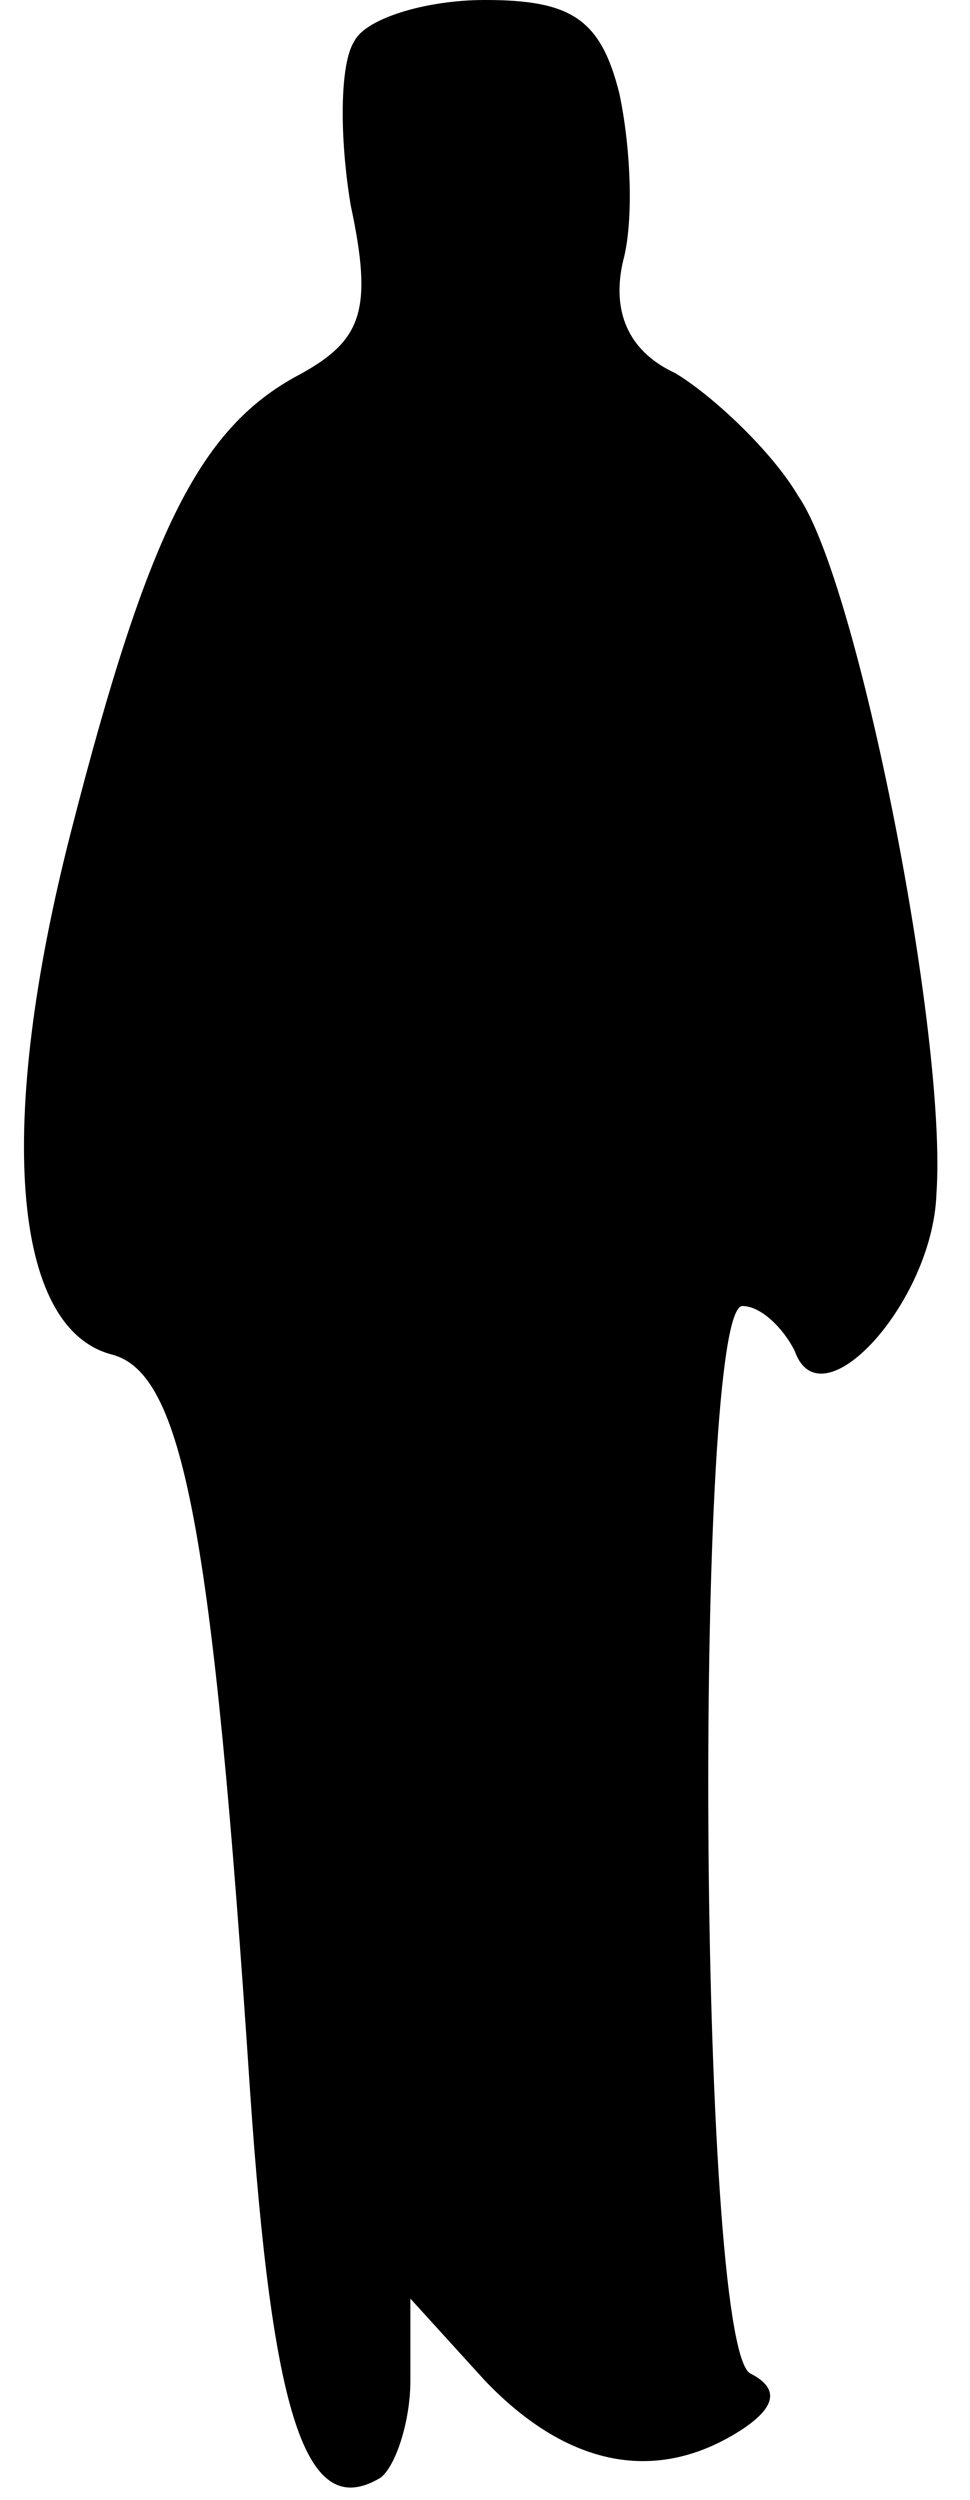 <?xml version="1.0" standalone="no"?>
<!DOCTYPE svg PUBLIC "-//W3C//DTD SVG 20010904//EN"
 "http://www.w3.org/TR/2001/REC-SVG-20010904/DTD/svg10.dtd">
<svg version="1.0" xmlns="http://www.w3.org/2000/svg"
 width="26pt" height="67pt" viewBox="0 0 26 67"
 preserveAspectRatio="xMidYMid meet">
<g transform="translate(0,67) scale(0.1,-0.1)"
fill="#000000" stroke="none">
<path fill="#000000" stroke="none" d="M95 659 c-4 -6 -4 -26 -1 -44 6 -28 3
-36 -13 -45 -27 -14 -41 -41 -62 -123 -20 -78 -16 -133 11 -140 19 -5 27 -46
37 -197 6 -88 15 -116 35 -104 4 3 8 15 8 26 l0 22 20 -22 c22 -23 46 -28 69
-13 9 6 10 11 2 15 -14 9 -15 286 -2 286 5 0 11 -6 14 -12 7 -20 37 13 38 42
3 42 -21 164 -37 187 -7 12 -23 27 -33 33 -13 6 -17 17 -14 30 3 11 2 31 -1
45 -5 20 -13 25 -36 25 -16 0 -32 -5 -35 -11z"/>
</g>
</svg>

